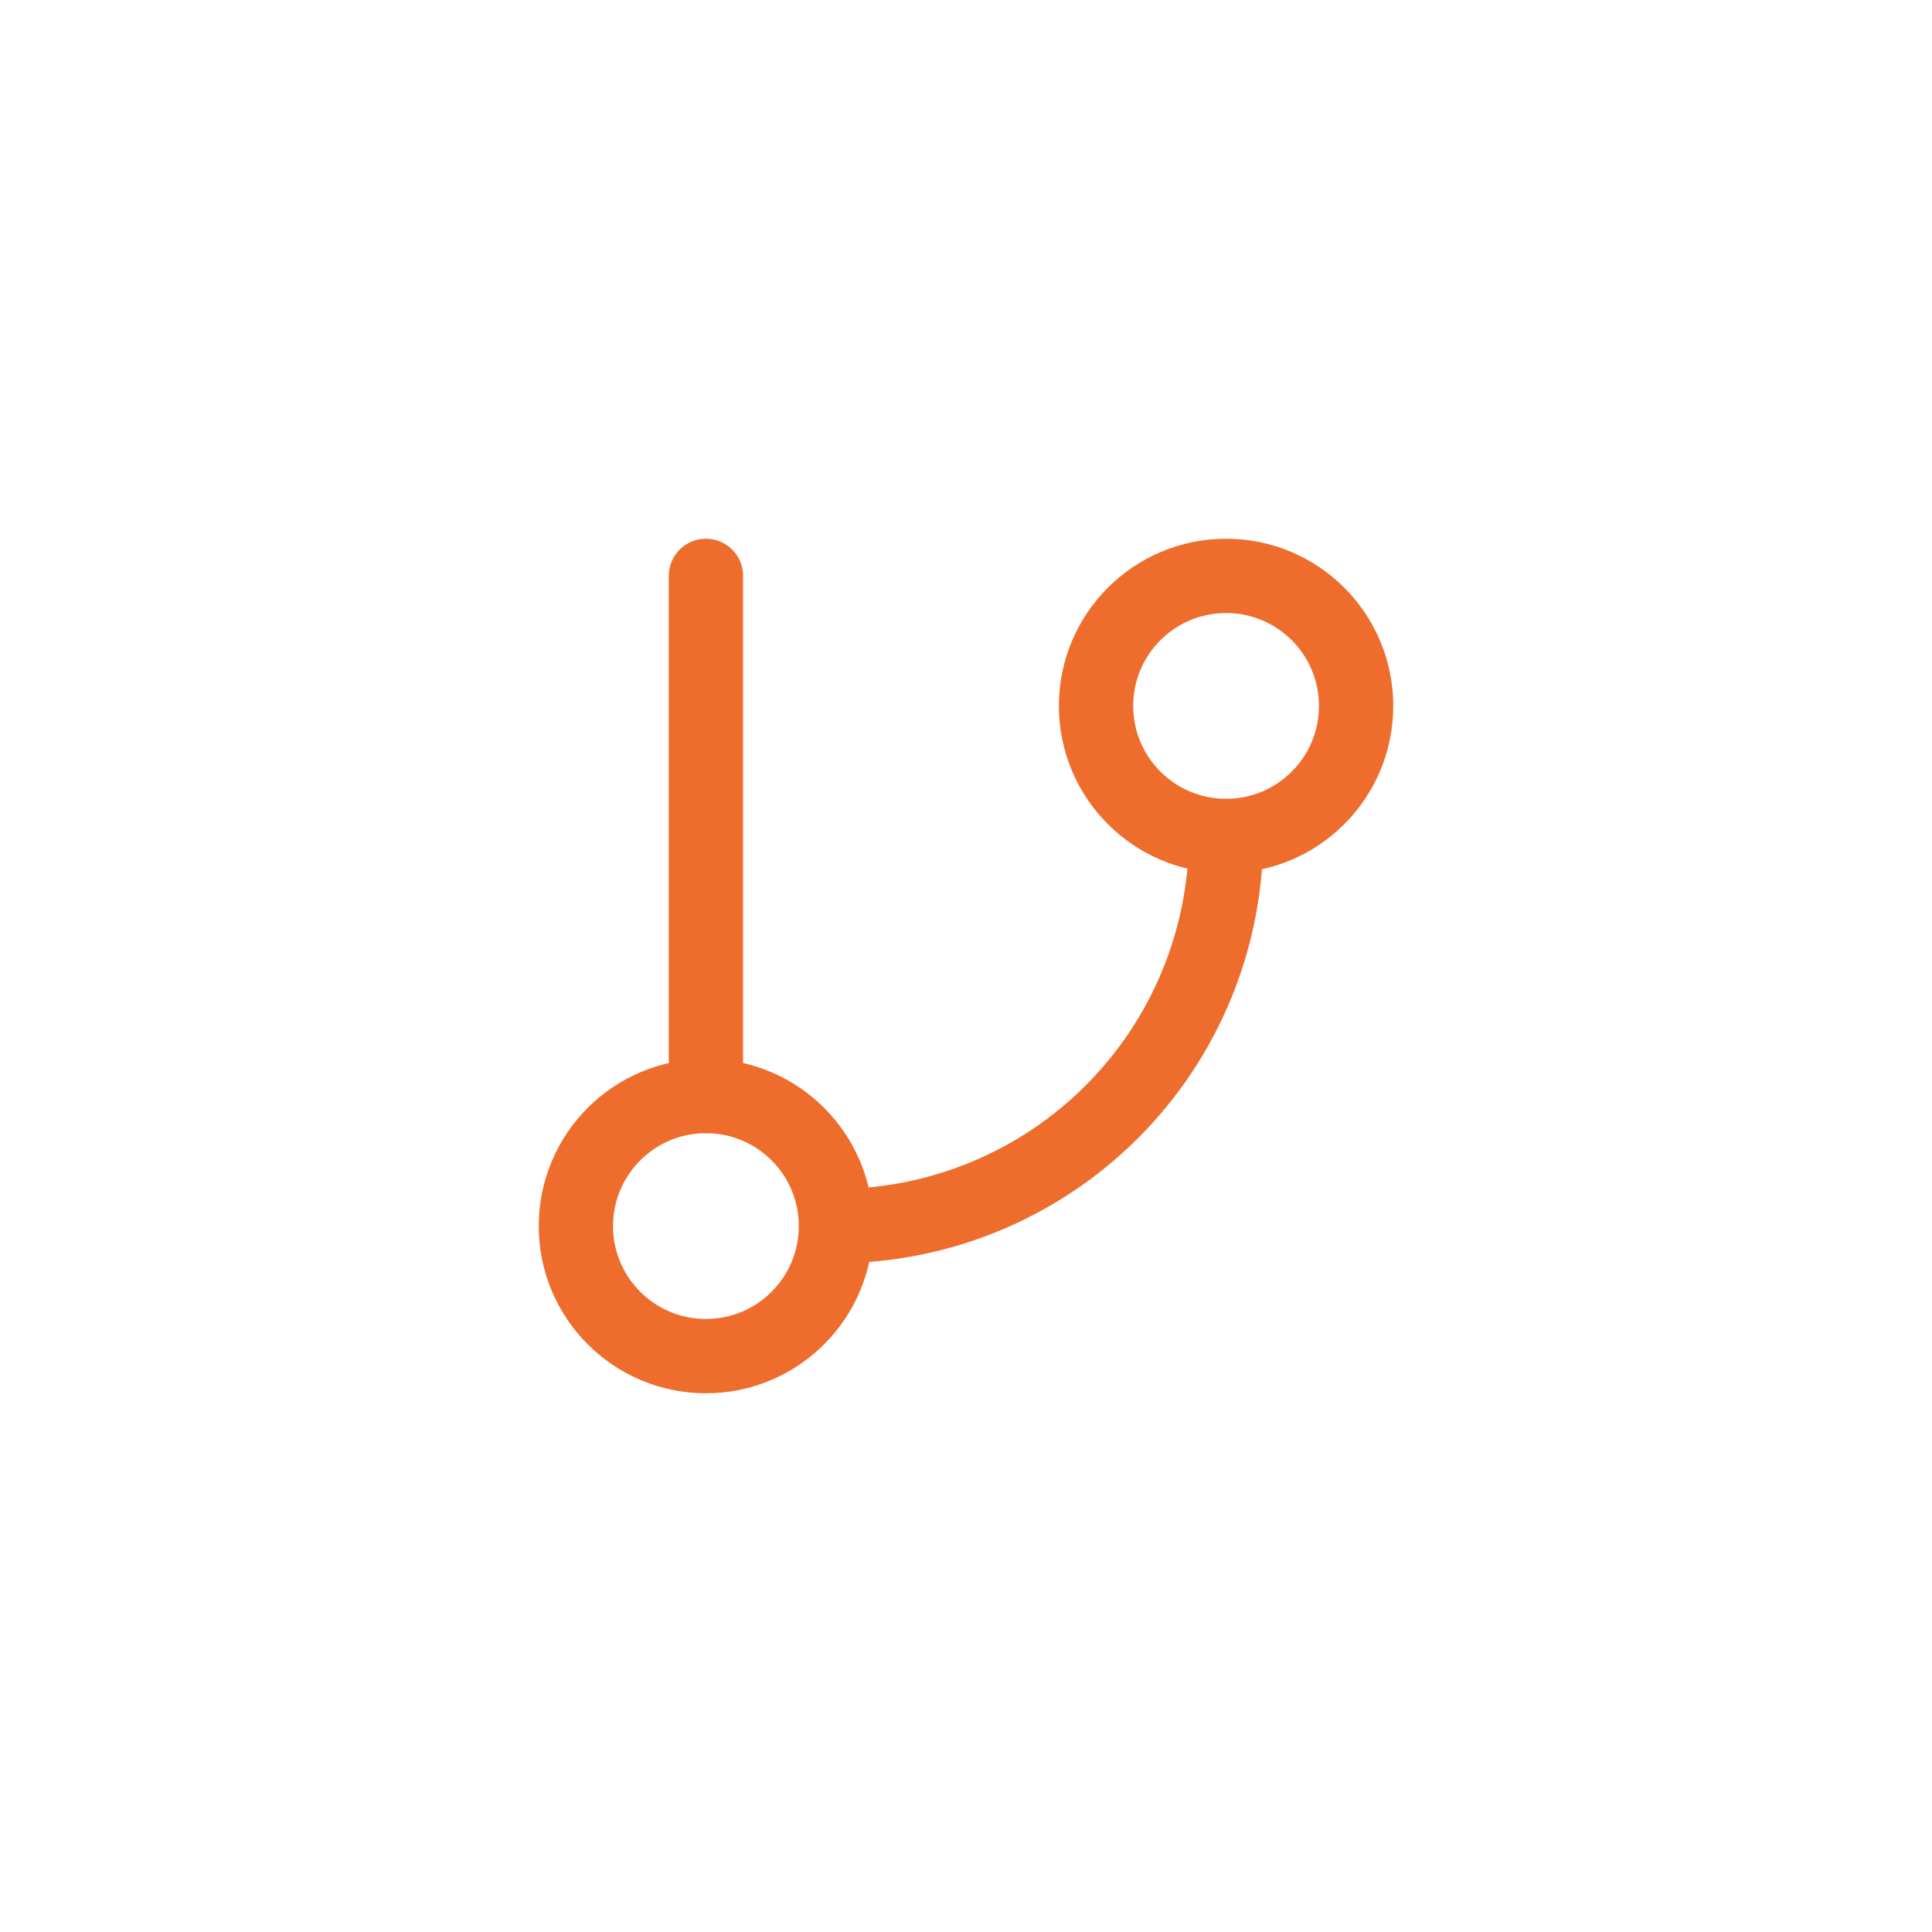 <svg width="52" height="52" viewBox="0 0 52 52" fill="none" xmlns="http://www.w3.org/2000/svg">
<path d="M19 15.5V29.5" stroke="#EE6D2D" stroke-width="2" stroke-linecap="round" stroke-linejoin="round"/>
<path d="M33 22.5C34.933 22.5 36.5 20.933 36.5 19C36.5 17.067 34.933 15.5 33 15.5C31.067 15.5 29.5 17.067 29.5 19C29.5 20.933 31.067 22.5 33 22.5Z" stroke="#EE6D2D" stroke-width="2" stroke-linecap="round" stroke-linejoin="round"/>
<path d="M19 36.5C20.933 36.5 22.5 34.933 22.5 33C22.5 31.067 20.933 29.5 19 29.5C17.067 29.5 15.5 31.067 15.5 33C15.5 34.933 17.067 36.5 19 36.5Z" stroke="#EE6D2D" stroke-width="2" stroke-linecap="round" stroke-linejoin="round"/>
<path d="M33 22.5C33 25.285 31.894 27.956 29.925 29.925C27.956 31.894 25.285 33 22.5 33" stroke="#EE6D2D" stroke-width="2" stroke-linecap="round" stroke-linejoin="round"/>
</svg>
